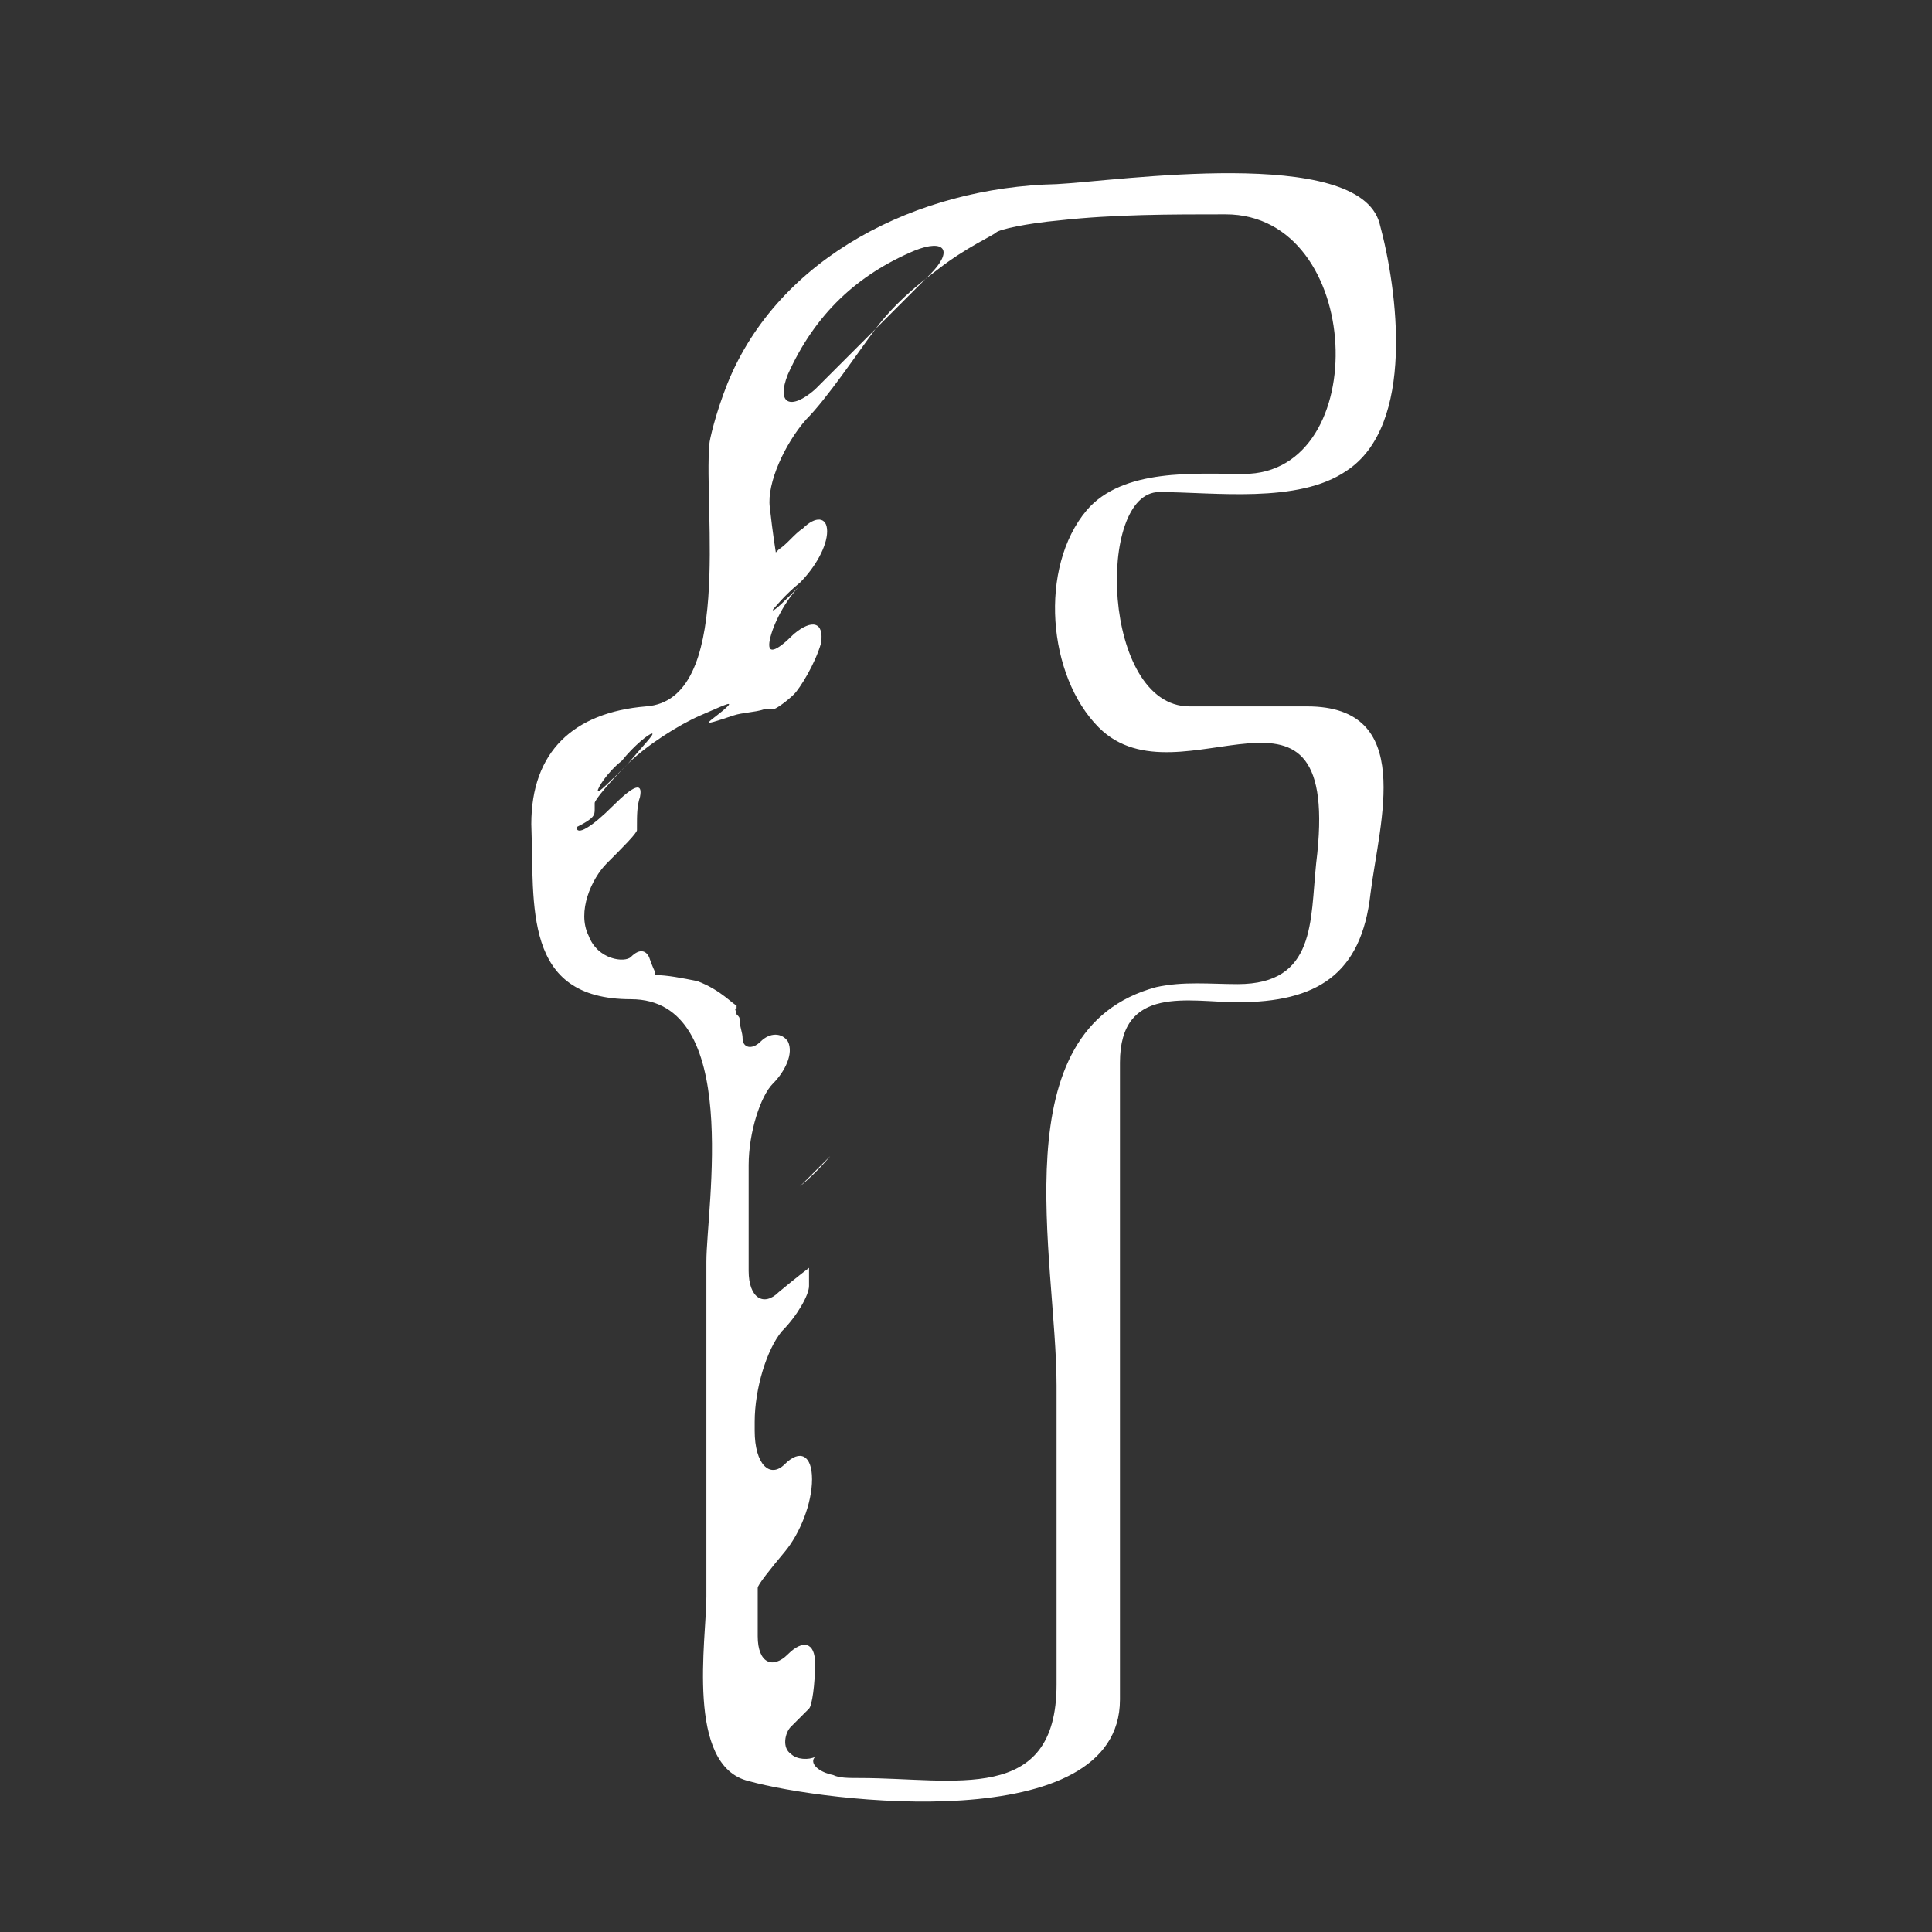 <?xml version="1.0" encoding="utf-8"?>
<!-- Generator: Adobe Illustrator 18.1.0, SVG Export Plug-In . SVG Version: 6.00 Build 0)  -->
<svg version="1.1" id="Capa_1" xmlns="http://www.w3.org/2000/svg" xmlns:xlink="http://www.w3.org/1999/xlink" x="0px" y="0px"
	 viewBox="-273 365 64 64" enable-background="new -273 365 64 64" xml:space="preserve">
<rect x="-273" y="365" width="64" height="64" fill="#333333" stroke="none"/>
<g>
	<path fill="#FFFFFF" d="M-246.5,404.3c0.6-0.5,1-1,1-1C-245.5,403.3-246,403.8-246.5,404.3C-247.1,404.9-247.1,404.9-246.5,404.3z"
		/>
	<path fill="#FFFFFF" d="M-252.1,398.1c3.7,0,2.5,6.9,2.5,8.7c0,3.7,0,7.4,0,11.1c0,1.4-0.7,5.6,1.4,6.1c2.5,0.7,12.3,1.9,12.3-2.7
		c0-6.1,0-12.2,0-18.2c0-1,0-2,0-2.9c0-2.6,2.3-2,3.9-2c2.6,0,4.1-0.9,4.4-3.6c0.3-2.4,1.5-6.2-2.1-6.2c-1.3,0-2.6,0-3.9,0
		c-2.9,0-3.1-7.1-1-7.1c1.8,0,4.6,0.4,6.2-0.7c2.3-1.5,1.7-6,1.1-8.2c-0.7-2.6-8.7-1.4-10.7-1.3c-4.6,0.1-9.2,2.4-10.9,6.6
		c-0.4,1-0.6,1.9-0.6,2c0,0,0,0,0,0c-0.2,2.2,0.8,8.5-2.1,8.7c-2.4,0.2-3.8,1.5-3.8,3.9C-255.3,395-255.7,398.1-252.1,398.1z
		 M-246.9,377.4c0.9-2,2.3-3.3,4.2-4.1c1-0.4,1.3,0,0.5,0.8c-1.3,1.3-2.5,2.5-3.8,3.8C-246.8,378.6-247.3,378.4-246.9,377.4z
		 M-252.4,390.2c0.4-0.5,0.9-0.9,1-0.9c0.1,0-0.3,0.4-0.8,1c-0.6,0.6-1,1-1,0.9C-253.2,391.1-252.9,390.6-252.4,390.2z
		 M-253.3,391.8c0-0.1,0-0.2,0-0.2c0-0.1,0.5-0.7,1.1-1.3c0.6-0.6,1.7-1.3,2.4-1.6c0.7-0.3,1.1-0.5,0.9-0.3
		c-0.2,0.2-0.5,0.4-0.6,0.5c-0.1,0.1,0.2,0,0.8-0.2c0.3-0.1,0.7-0.1,1-0.2c0.1,0,0.2,0,0.3,0c0.1,0,0.5-0.3,0.7-0.5s0.7-1,0.9-1.7
		c0.1-0.7-0.3-0.8-0.9-0.3c-0.6,0.6-0.9,0.7-0.8,0.2c0.1-0.5,0.5-1.3,1-1.8s0.9-0.9,0.9-0.9s-0.4,0.4-0.9,0.9
		c-0.5,0.5-0.9,0.9-0.9,0.8c0,0,0.4-0.5,0.9-0.9c0.5-0.5,0.9-1.2,0.9-1.7c0-0.5-0.4-0.5-0.8-0.1c-0.3,0.2-0.5,0.5-0.8,0.7
		c0,0,0,0-0.1,0.1c0,0-0.1-0.6-0.2-1.5c-0.1-0.8,0.5-2.1,1.2-2.9c0.7-0.7,1.7-2.2,2.3-3c0.6-0.8,1.3-1.4,2.1-2
		c0.9-0.7,1.8-1.1,1.9-1.2c0.1-0.1,1-0.3,2.1-0.4c1.8-0.2,3.7-0.2,5.5-0.2c4.6,0,4.9,8.6,0.6,8.6c-1.6,0-4-0.2-5.2,1.2
		c-1.6,1.9-1.3,5.5,0.4,7.2c2.7,2.7,8.1-2.8,7.2,4.5c-0.2,1.9,0,4-2.6,4c-0.9,0-1.8-0.1-2.7,0.1c-5.2,1.4-3.3,9-3.3,13.2
		c0,3.3,0,6.6,0,9.9c0,4-3.4,3.1-6.5,3.1c-0.4,0-0.7,0-0.9-0.1c-0.5-0.1-0.8-0.4-0.6-0.6c0.1-0.2,0.1-0.2,0,0
		c-0.2,0.1-0.6,0.1-0.8-0.1c-0.3-0.2-0.2-0.7,0-0.9c0.1-0.1,0.3-0.3,0.4-0.4c0.1-0.1,0.2-0.2,0.2-0.2c0.1-0.1,0.2-0.8,0.2-1.5
		c0-0.7-0.4-0.8-0.9-0.3c-0.5,0.5-1,0.3-1-0.6c0-0.5,0-1,0-1.5c0,0,0-0.1,0-0.1c0-0.1,0.4-0.6,0.9-1.2c0.5-0.6,0.9-1.6,0.9-2.4
		c0-0.8-0.4-1-0.9-0.5s-1,0-1-1.1c0-0.1,0-0.2,0-0.3c0-1.1,0.4-2.4,0.9-3c0.5-0.5,0.9-1.2,0.9-1.5c0-0.2,0-0.3,0-0.5
		c0,0,0-0.1,0-0.1c0,0-0.4,0.3-1,0.8c-0.5,0.5-1,0.2-1-0.7c0-0.5,0-1,0-1.5c0-0.6,0-1.3,0-2c0-1.1,0.4-2.3,0.8-2.7
		c0.4-0.4,0.7-1,0.5-1.4c-0.2-0.3-0.6-0.3-0.9,0c-0.3,0.3-0.6,0.2-0.6-0.1c0-0.2-0.1-0.4-0.1-0.6c0-0.1,0-0.1-0.1-0.2
		c0-0.1-0.1-0.2,0-0.2c0,0,0-0.1,0-0.1c-0.1,0-0.5-0.5-1.3-0.8c-0.5-0.1-1-0.2-1.4-0.2c0,0,0,0,0,0c0,0,0,0,0-0.1
		c0,0-0.1-0.2-0.2-0.5c-0.1-0.2-0.3-0.3-0.6,0c-0.2,0.2-1.1,0.1-1.4-0.7c-0.4-0.8,0.1-1.9,0.6-2.4c0.5-0.5,1-1,1-1.1
		c0,0,0-0.1,0-0.1c0-0.4,0-0.7,0.1-1c0.1-0.5-0.2-0.4-0.9,0.3c-0.7,0.7-1.2,1-1.2,0.7C-253.3,392.1-253.3,392-253.3,391.8z"/>
</g>
</svg>
